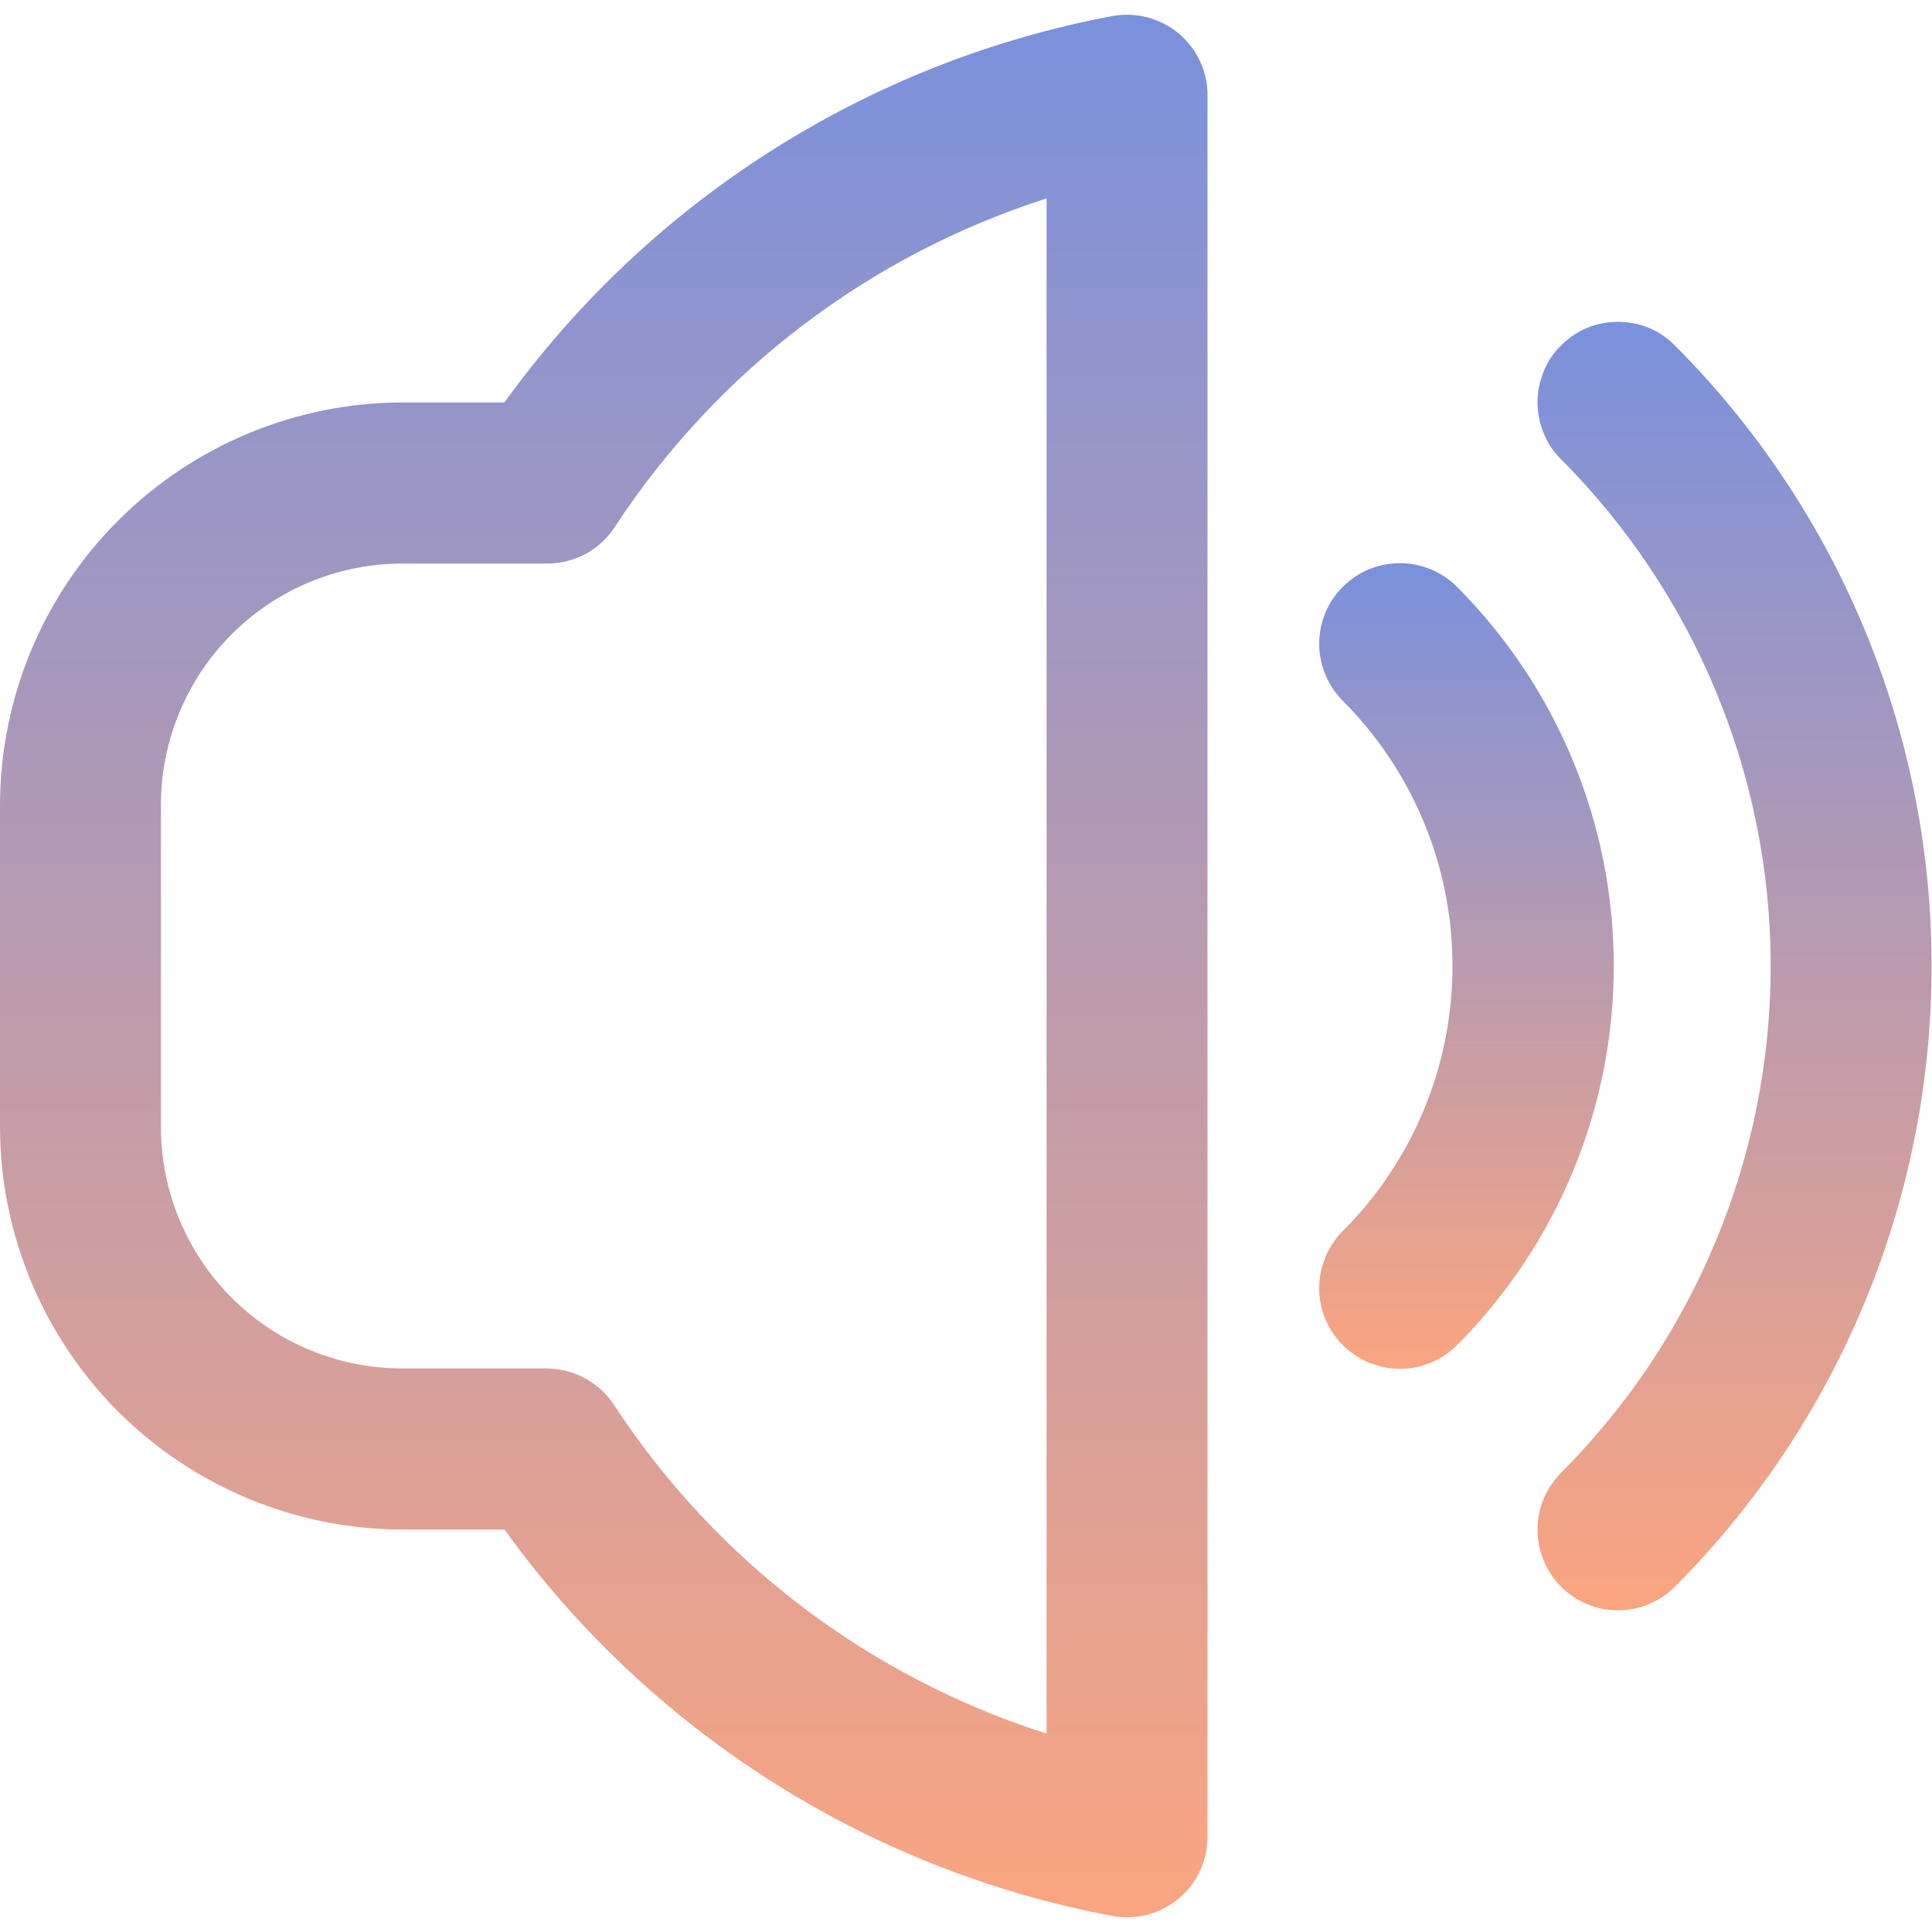 <svg width="10" height="10" viewBox="0 0 10 10" fill="none" xmlns="http://www.w3.org/2000/svg">
  <g clip-path="url(#clip0_52_44)">
    <path d="M8.669 1.788C8.631 1.749 8.585 1.718 8.534 1.697C8.484 1.676 8.429 1.666 8.375 1.666C8.32 1.666 8.266 1.676 8.215 1.697C8.165 1.718 8.119 1.749 8.08 1.788C8.041 1.826 8.01 1.872 7.99 1.923C7.969 1.974 7.958 2.028 7.958 2.083C7.958 2.137 7.969 2.191 7.99 2.242C8.01 2.293 8.041 2.339 8.08 2.377C8.774 3.074 9.165 4.017 9.165 5C9.165 5.984 8.774 6.927 8.08 7.623C8.002 7.701 7.958 7.807 7.958 7.918C7.958 8.028 8.002 8.135 8.08 8.213C8.158 8.291 8.264 8.335 8.375 8.335C8.485 8.335 8.591 8.291 8.669 8.213C9.52 7.36 9.998 6.205 9.998 5C9.998 3.796 9.52 2.64 8.669 1.788Z" fill="url(#paint0_linear_52_44)"/>
    <path d="M7.542 3.038C7.503 2.999 7.457 2.968 7.406 2.947C7.356 2.926 7.301 2.915 7.247 2.915C7.192 2.915 7.137 2.926 7.087 2.946C7.036 2.967 6.99 2.998 6.951 3.037C6.912 3.075 6.881 3.121 6.86 3.172C6.839 3.223 6.828 3.277 6.828 3.332C6.828 3.387 6.839 3.441 6.86 3.492C6.881 3.542 6.911 3.589 6.95 3.627C7.314 3.992 7.518 4.485 7.518 5C7.518 5.515 7.314 6.008 6.95 6.372C6.911 6.411 6.881 6.457 6.86 6.508C6.839 6.559 6.828 6.613 6.828 6.668C6.828 6.723 6.839 6.777 6.86 6.828C6.881 6.878 6.912 6.924 6.951 6.963C7.03 7.041 7.136 7.085 7.247 7.085C7.301 7.085 7.356 7.074 7.406 7.053C7.457 7.032 7.503 7.001 7.542 6.962C8.061 6.441 8.353 5.736 8.353 5C8.353 4.264 8.061 3.559 7.542 3.038Z" fill="url(#paint1_linear_52_44)"/>
    <path d="M5.758 0.083C4.491 0.321 3.364 1.038 2.611 2.083H2.083C1.531 2.084 1.002 2.304 0.611 2.695C0.221 3.085 0.001 3.614 0 4.167L0 5.833C0.001 6.386 0.221 6.915 0.611 7.306C1.002 7.696 1.531 7.916 2.083 7.917H2.611C3.365 8.962 4.491 9.679 5.758 9.917C5.783 9.922 5.808 9.924 5.834 9.924C5.944 9.924 6.05 9.88 6.128 9.802C6.207 9.724 6.25 9.618 6.25 9.507V0.494C6.251 0.433 6.237 0.373 6.211 0.317C6.186 0.262 6.148 0.213 6.101 0.173C6.054 0.134 5.999 0.106 5.94 0.09C5.88 0.075 5.819 0.072 5.758 0.083ZM5.417 8.973C4.498 8.68 3.707 8.08 3.179 7.273C3.141 7.215 3.089 7.167 3.028 7.134C2.968 7.101 2.899 7.084 2.83 7.083H2.083C1.752 7.083 1.434 6.952 1.199 6.717C0.965 6.483 0.833 6.165 0.833 5.833V4.167C0.833 3.835 0.965 3.517 1.199 3.283C1.434 3.048 1.752 2.917 2.083 2.917H2.833C2.903 2.917 2.971 2.899 3.032 2.867C3.092 2.834 3.144 2.786 3.182 2.728C3.71 1.921 4.499 1.321 5.417 1.027V8.973Z" fill="url(#paint2_linear_52_44)"/>
  </g>
  <defs>
    <linearGradient id="paint0_linear_52_44" x1="8.978" y1="1.666" x2="8.978" y2="8.335" gradientUnits="userSpaceOnUse">
      <stop stop-color="#7A91DD"/>
      <stop offset="1" stop-color="#FBA580"/>
    </linearGradient>
    <linearGradient id="paint1_linear_52_44" x1="7.591" y1="2.915" x2="7.591" y2="7.085" gradientUnits="userSpaceOnUse">
      <stop stop-color="#7A91DD"/>
      <stop offset="1" stop-color="#FBA580"/>
    </linearGradient>
    <linearGradient id="paint2_linear_52_44" x1="3.125" y1="0.077" x2="3.125" y2="9.924" gradientUnits="userSpaceOnUse">
      <stop stop-color="#7A91DD"/>
      <stop offset="1" stop-color="#FBA580"/>
    </linearGradient>
    <clipPath id="clip0_52_44">
      <rect width="10" height="10" fill="white"/>
    </clipPath>
  </defs>
</svg>
